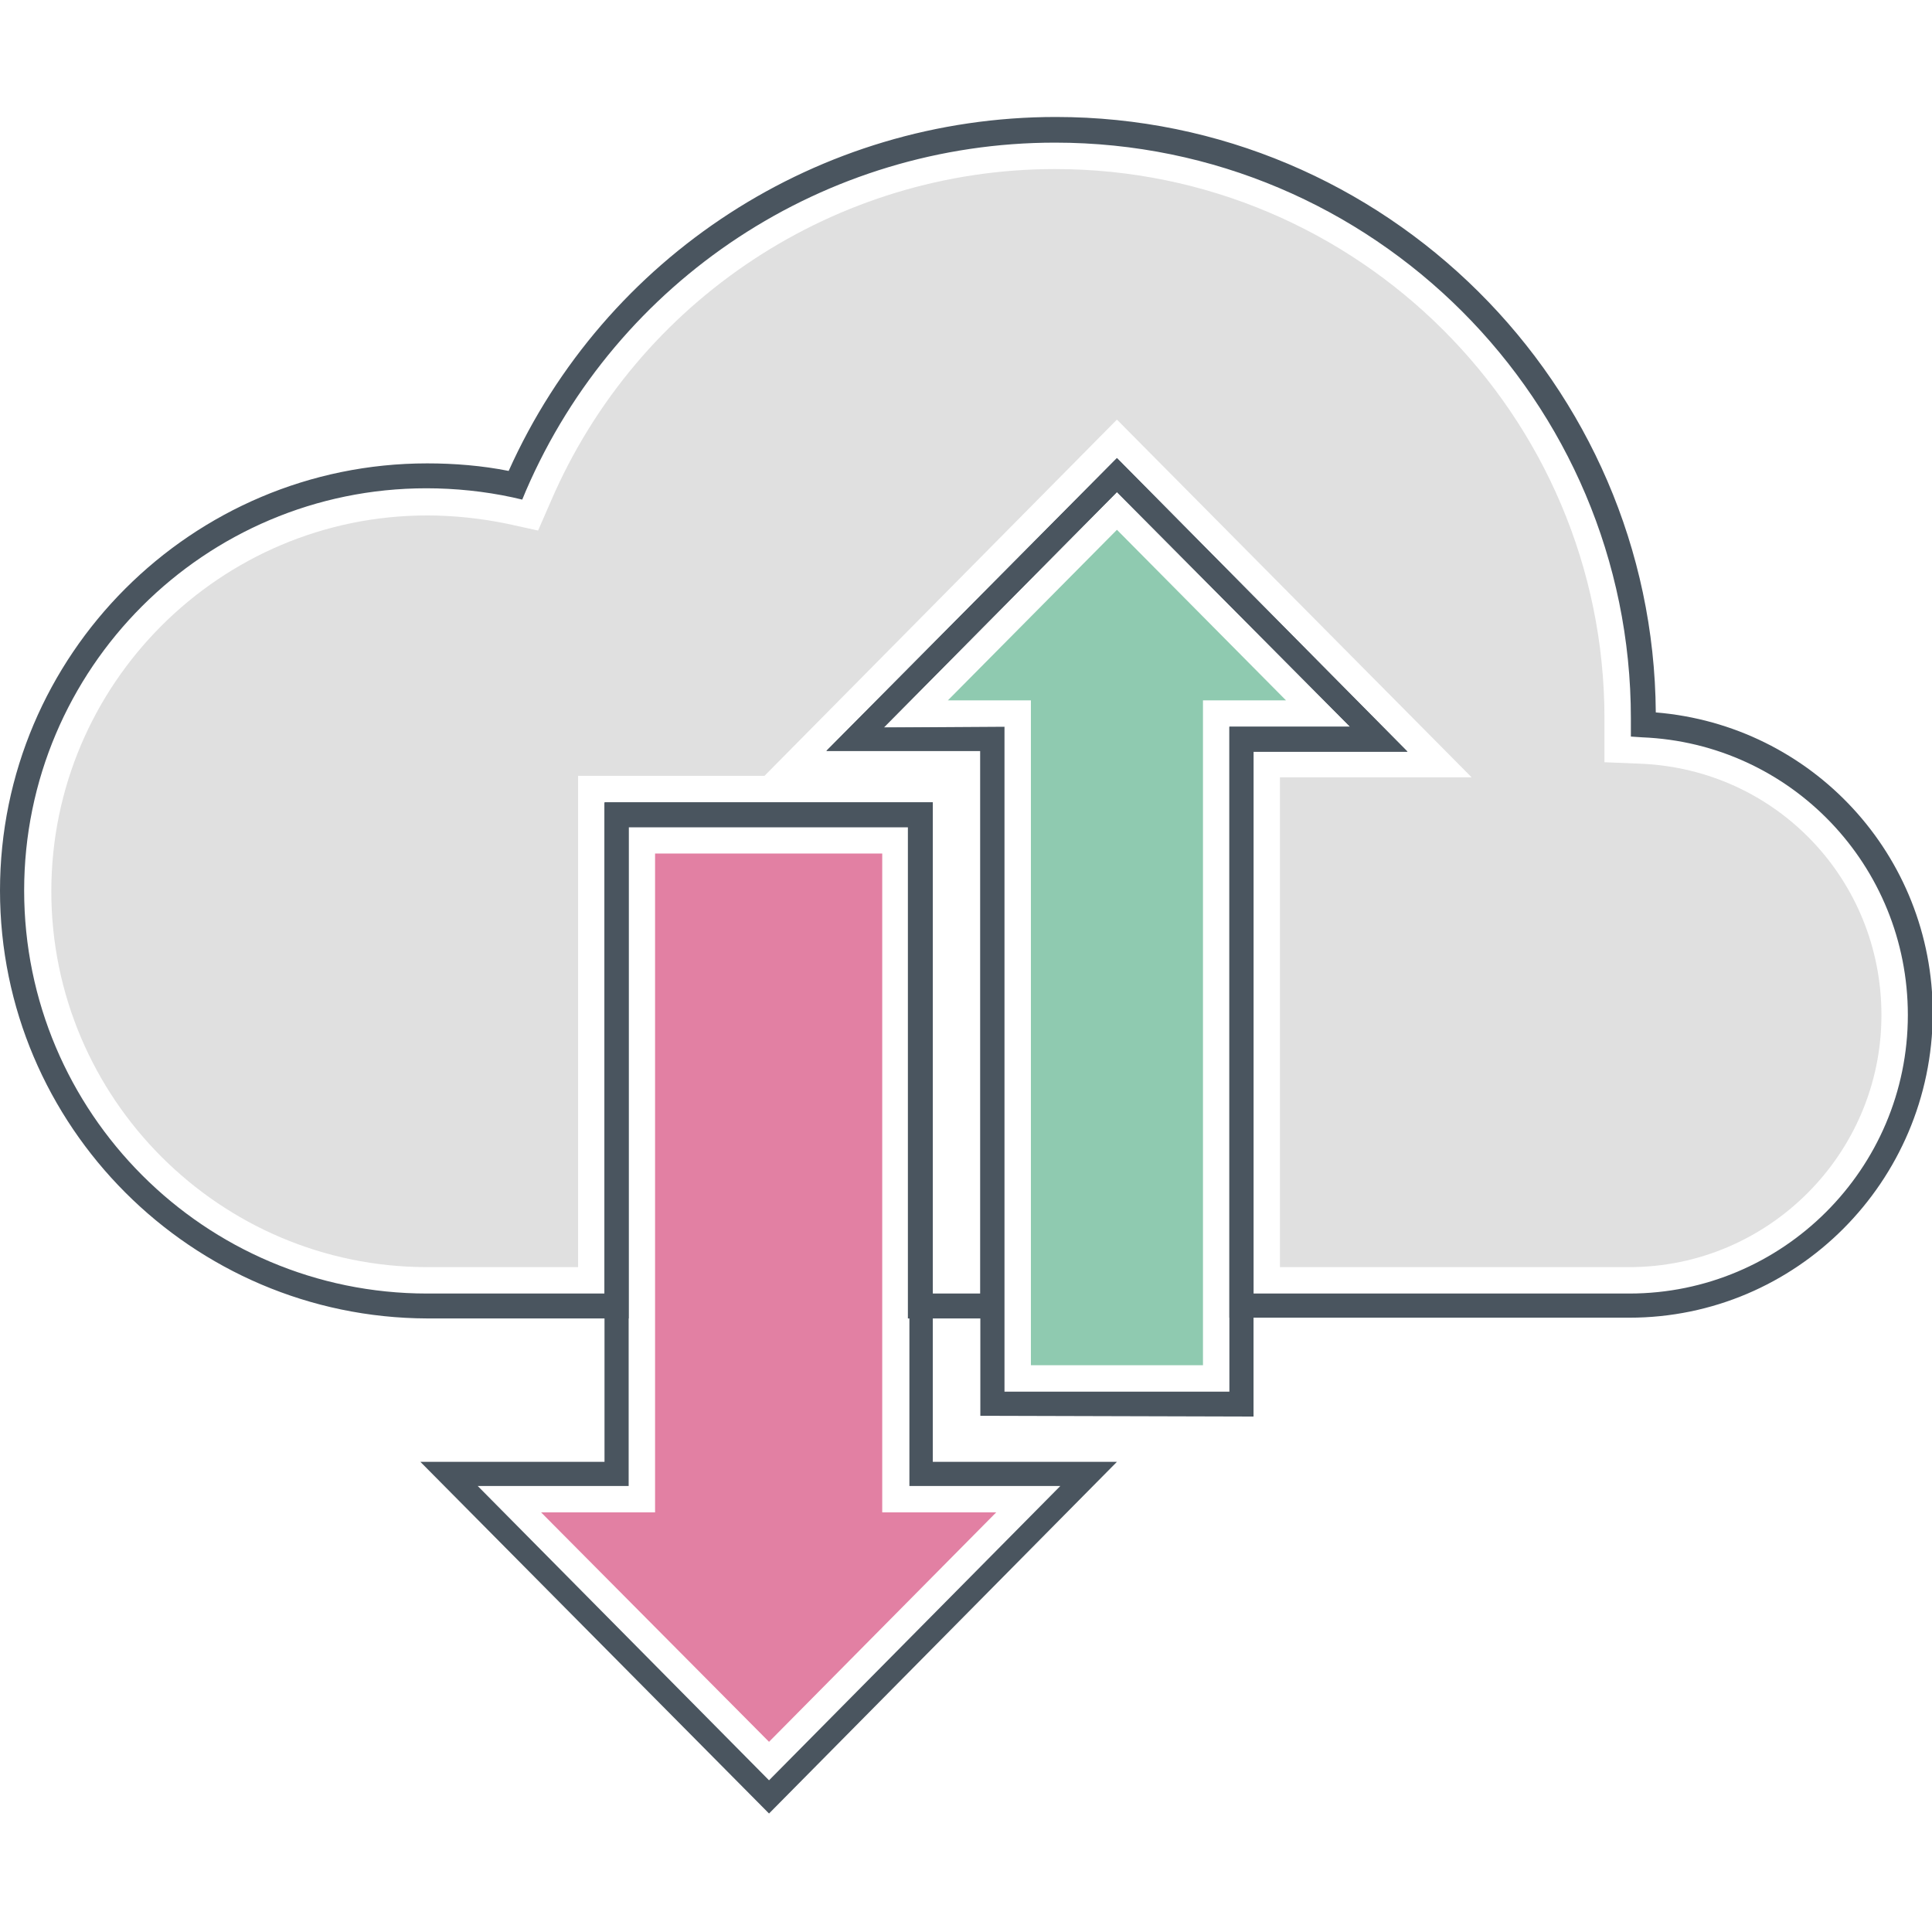 <?xml version="1.0" encoding="utf-8"?>
<!-- Generator: Adobe Illustrator 23.0.3, SVG Export Plug-In . SVG Version: 6.00 Build 0)  -->
<svg version="1.1" id="Layer_1" xmlns="http://www.w3.org/2000/svg" xmlns:xlink="http://www.w3.org/1999/xlink" x="0px" y="0px"
	 viewBox="0 0 256 256" style="enable-background:new 0 0 256 256;" xml:space="preserve">
<style type="text/css">
	.st0{fill:#4A555F;}
	.st1{fill:#E0E0E0;}
	.st2{fill:#E280A3;}
	.st3{fill:#8FCAB0;}
</style>
<g>
	<g>
		<path class="st0" d="M215.9,174.6h-53V96.3h16L148,65.2l-30.9,31.2H133v78.3h-12.7v-65.1h-37v65.1H56.6C25.4,174.6,0,149.2,0,118
			s25.4-56.6,56.6-56.6c3.6,0,7.3,0.3,10.8,1c12.8-28.5,41.1-46.9,72.5-46.9c43.6,0,79.2,35.4,79.5,78.9
			c20.7,1.7,36.7,18.9,36.7,39.9C256,156.6,238,174.6,215.9,174.6z M166.1,171.4h49.8c20.3,0,36.9-16.5,36.9-36.9
			c0-19.8-15.5-36-35.2-36.8l-1.5-0.1v-1.5c0-0.2,0-0.4,0-0.5s0-0.3,0-0.4c0-42.1-34.2-76.3-76.3-76.3c-30.5,0-58,18.1-70.1,46.1
			l-0.5,1.2l-1.3-0.3c-3.7-0.8-7.6-1.2-11.4-1.2C27.1,64.7,3.2,88.6,3.2,118s23.9,53.4,53.4,53.4h23.5v-65.1h43.5v65.1h6.3V99.5
			h-20.4L148,60.7l38.5,38.9h-20.4V171.4z"/>
	</g>
	<g>
		<path class="st1" d="M169.6,167.9V103H195l-47-47.4l-46.7,47.2H76.6v65.1h-20c-27.5,0-49.8-22.4-49.8-49.8
			c0-27.5,22.4-49.8,49.8-49.8c3.6,0,7.2,0.4,10.6,1.1l4.1,0.9l1.7-3.9c11.5-26.7,37.8-44,66.8-44c40.1,0,72.8,32.6,72.8,72.8
			c0,0.1,0,0.2,0,0.3c0,0.2,0,0.4,0,0.6v4.9l4.9,0.2c17.9,0.8,31.8,15.4,31.8,33.3c0,18.4-15,33.4-33.4,33.4H169.6z"/>
	</g>
	<g>
		<path class="st0" d="M101.9,240.3l-46.2-46.6h24.4v-87.3h43.5v87.3H148L101.9,240.3z M63.3,196.9l38.6,39l38.6-39h-20v-87.3H83.3
			v87.3H63.3z"/>
	</g>
	<g>
		<polygon class="st2" points="71.7,200.4 86.8,200.4 86.8,113.1 116.9,113.1 116.9,200.4 132,200.4 101.9,230.8 		"/>
	</g>
	<g>
		<path class="st0" d="M129.9,187.6V99.5h-20.4L148,60.7l38.5,38.9h-20.4v88.1L129.9,187.6z M133.1,96.3v88.1h29.8V96.3h16L148,65.2
			l-30.9,31.2L133.1,96.3z"/>
	</g>
	<g>
		<polygon class="st3" points="136.6,92.8 125.6,92.8 148,70.2 170.4,92.8 159.4,92.8 159.4,180.9 136.6,180.9 		"/>
	</g>
</g>
</svg>
